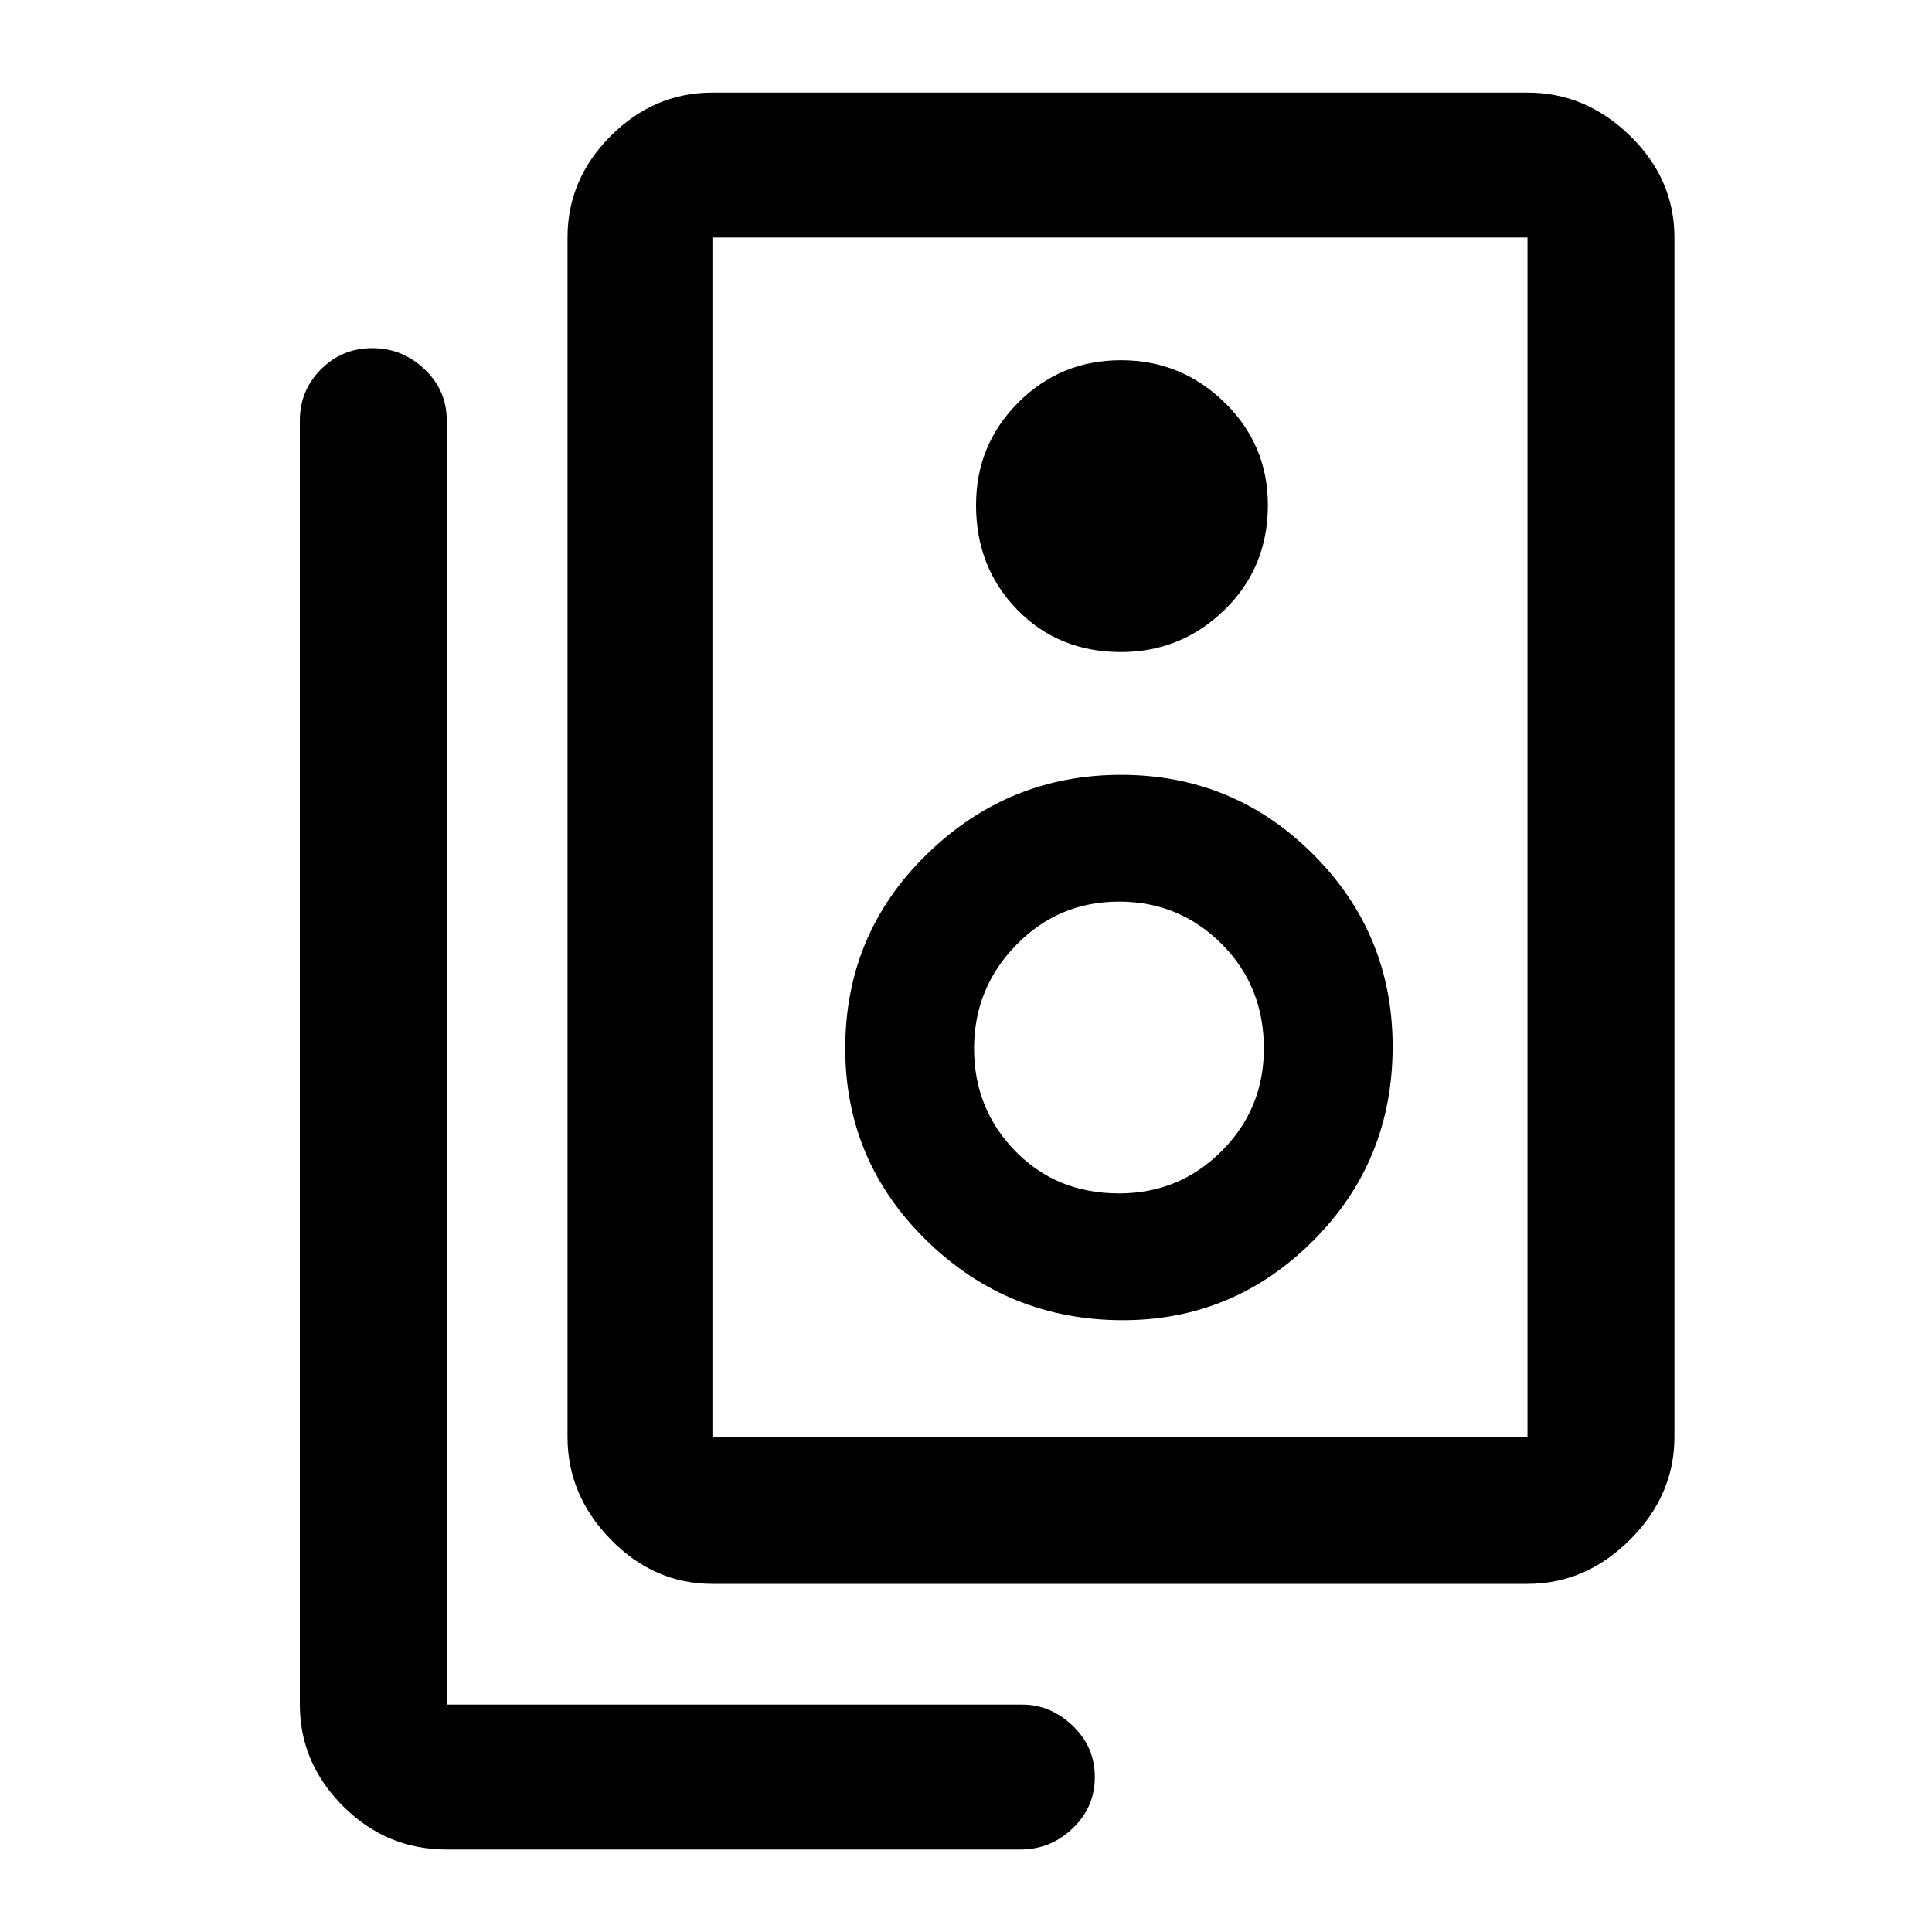 <svg xmlns="http://www.w3.org/2000/svg" height="40" width="40"><path d="M14.75 29.75h16.875V4.917H14.75V29.75Zm0 3.042q-1.208 0-2.104-.917-.896-.917-.896-2.125V4.917q0-1.209.896-2.104.896-.896 2.104-.896h16.875q1.208 0 2.125.896.917.895.917 2.104V29.75q0 1.208-.917 2.125t-2.125.917ZM23.208 13.5q1.25 0 2.146-.875.896-.875.896-2.167 0-1.25-.896-2.125t-2.146-.875q-1.25 0-2.125.875t-.875 2.125q0 1.292.854 2.167.855.875 2.146.875Zm.042 13.833q2.292 0 3.938-1.645 1.645-1.646 1.645-4.021 0-2.334-1.645-3.979-1.646-1.646-3.98-1.646-2.333 0-4.02 1.646-1.688 1.645-1.688 4.02 0 2.334 1.688 3.98 1.687 1.645 4.062 1.645Zm-.083-2.625q-1.292 0-2.146-.875-.854-.875-.854-2.125t.875-2.146q.875-.895 2.125-.895t2.125.875q.875.875.875 2.166 0 1.25-.875 2.125t-2.125.875ZM9.25 38.292q-1.25 0-2.146-.896-.896-.896-.896-2.104V8.708q0-.625.438-1.062.437-.438 1.062-.438t1.084.438q.458.437.458 1.062v26.584h11.917q.583 0 1.041.437.459.438.459 1.063t-.459 1.062q-.458.438-1.083.438Zm5.5-33.375V29.75 4.917Z"/></svg>